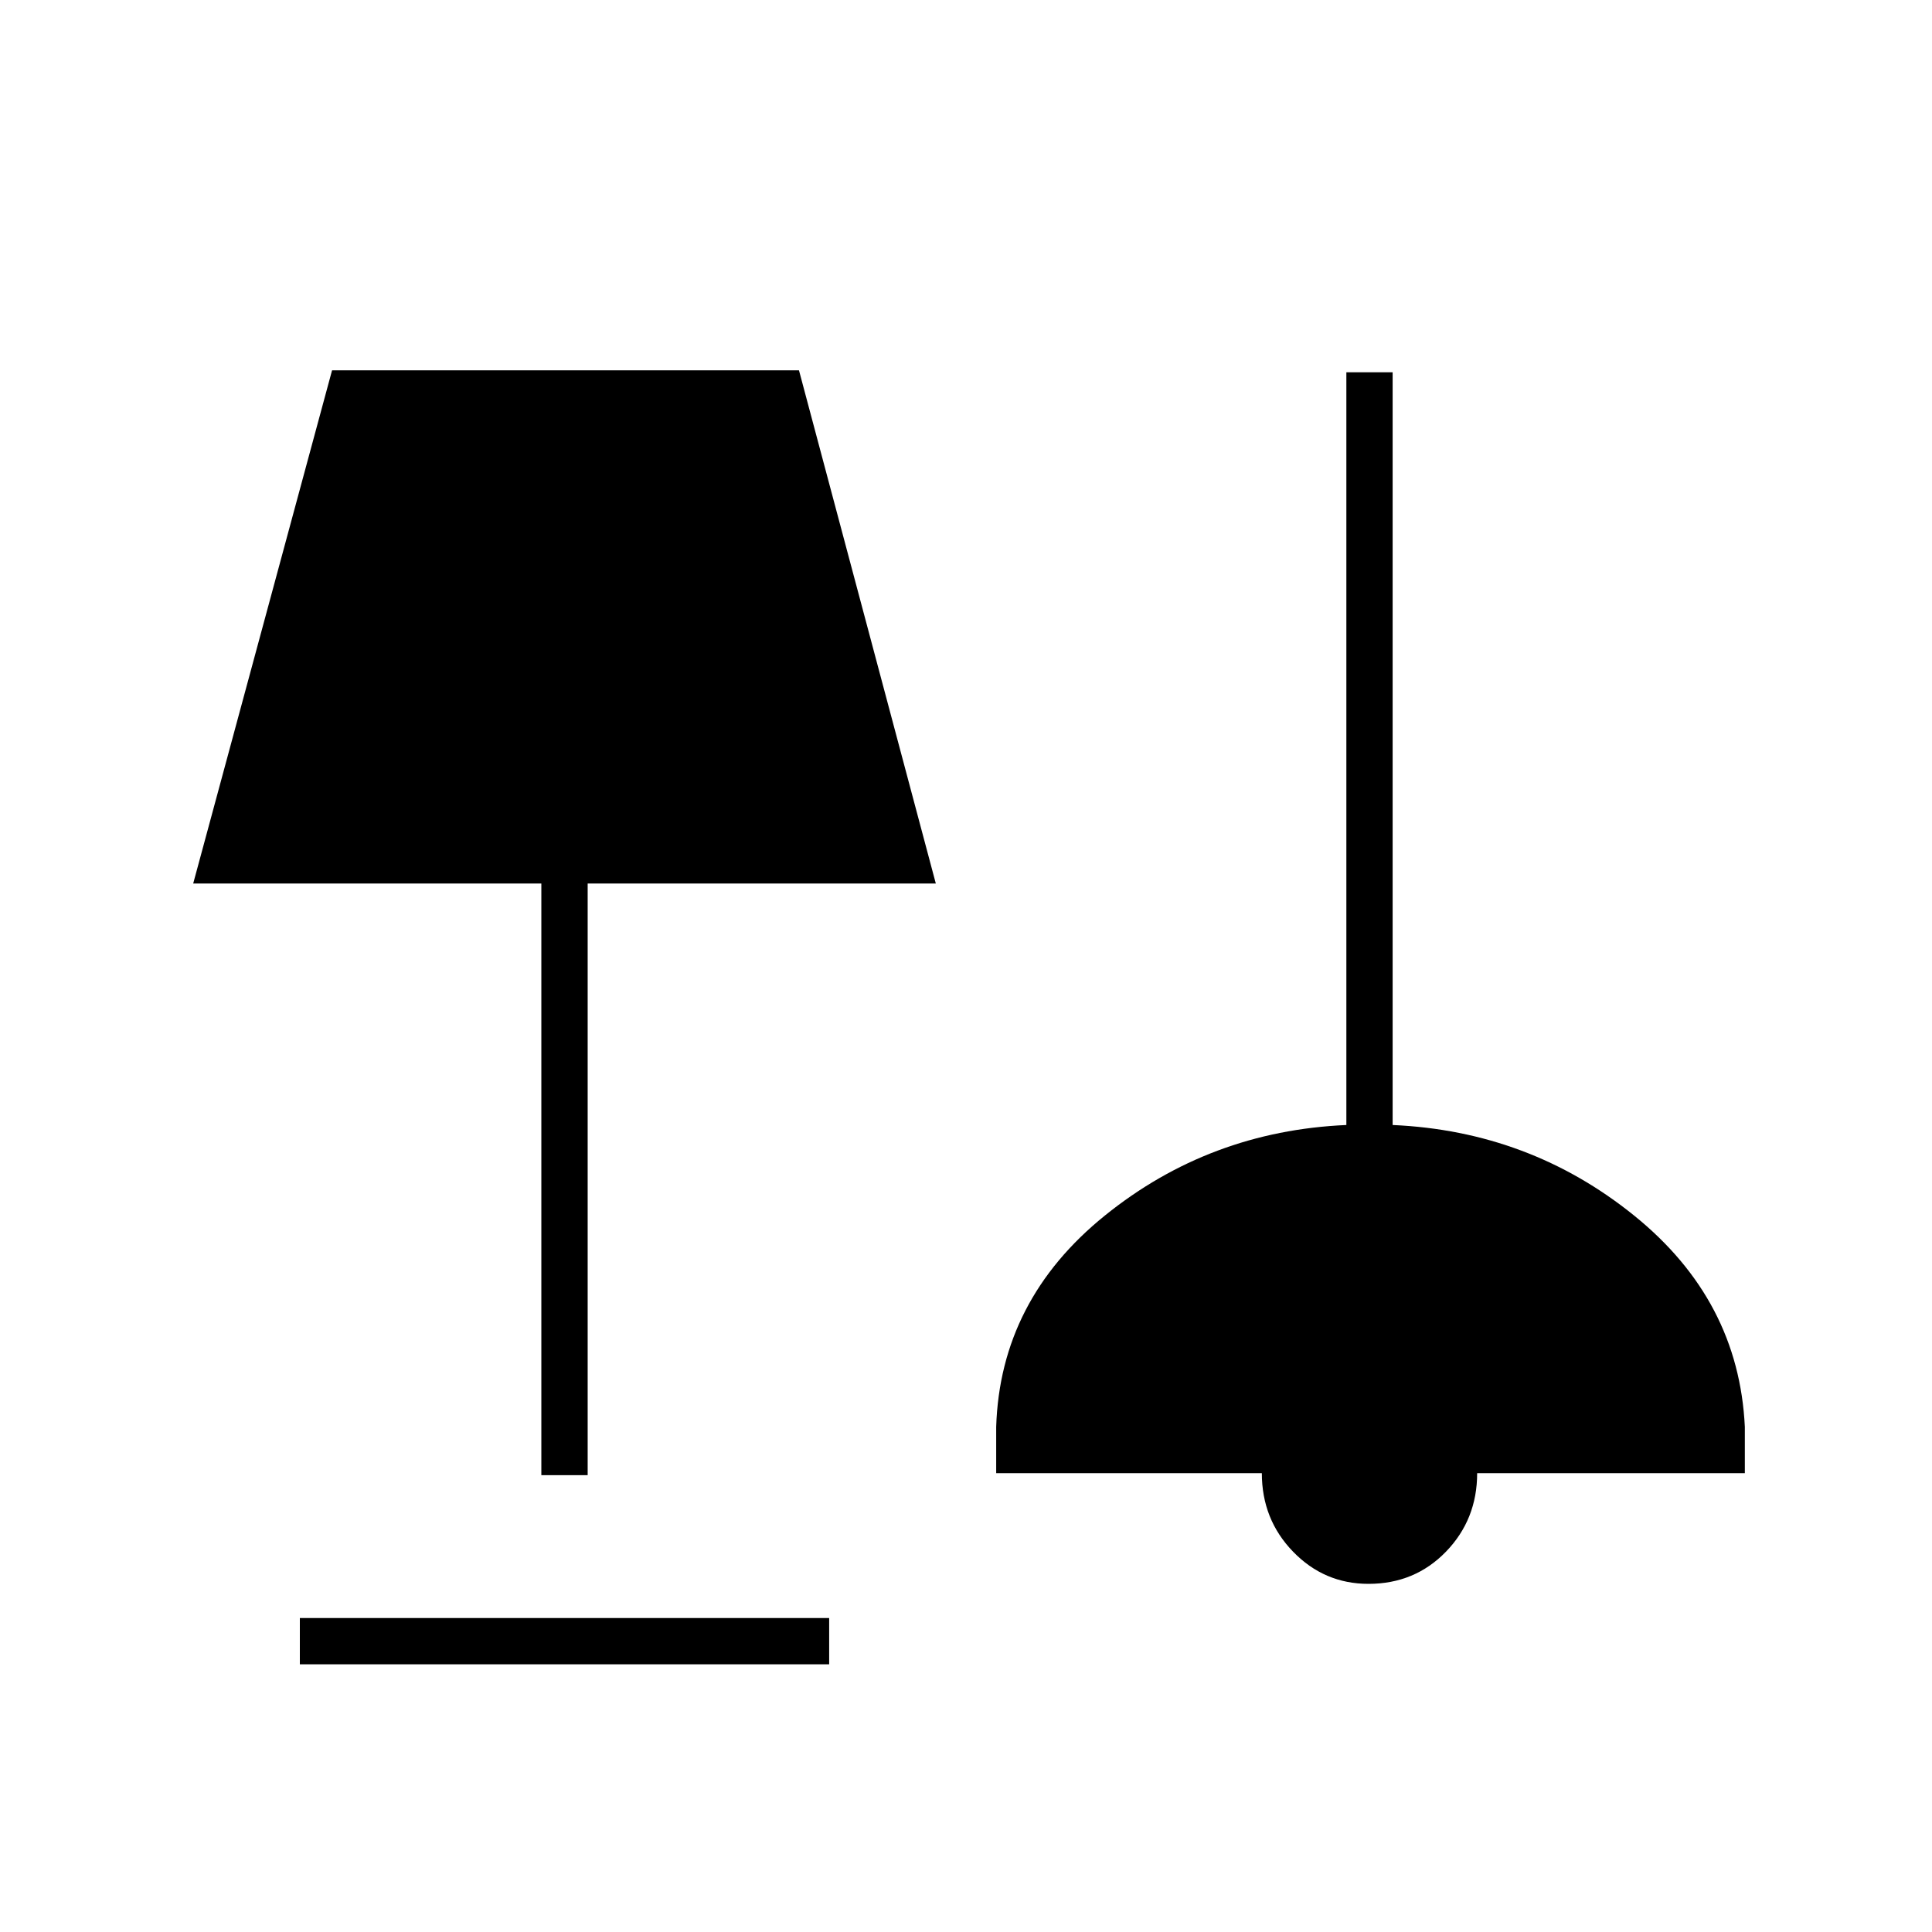 <svg xmlns="http://www.w3.org/2000/svg" height="40" width="40"><path d="M6.208 34.458V33.5h10.959v.958Zm22.125-1.666q-.916 0-1.562-.667t-.646-1.625h-5.5v-.958q.083-2.625 2.25-4.375t5-1.875V7.708h.958v15.584q2.834.125 5 1.875 2.167 1.75 2.292 4.375v.958h-5.542q0 .958-.645 1.625-.646.667-1.605.667Zm-17.125-2.25v-12.25H4L6.875 7.667h9.667l2.833 10.625h-7.208v12.25Z"/></svg>